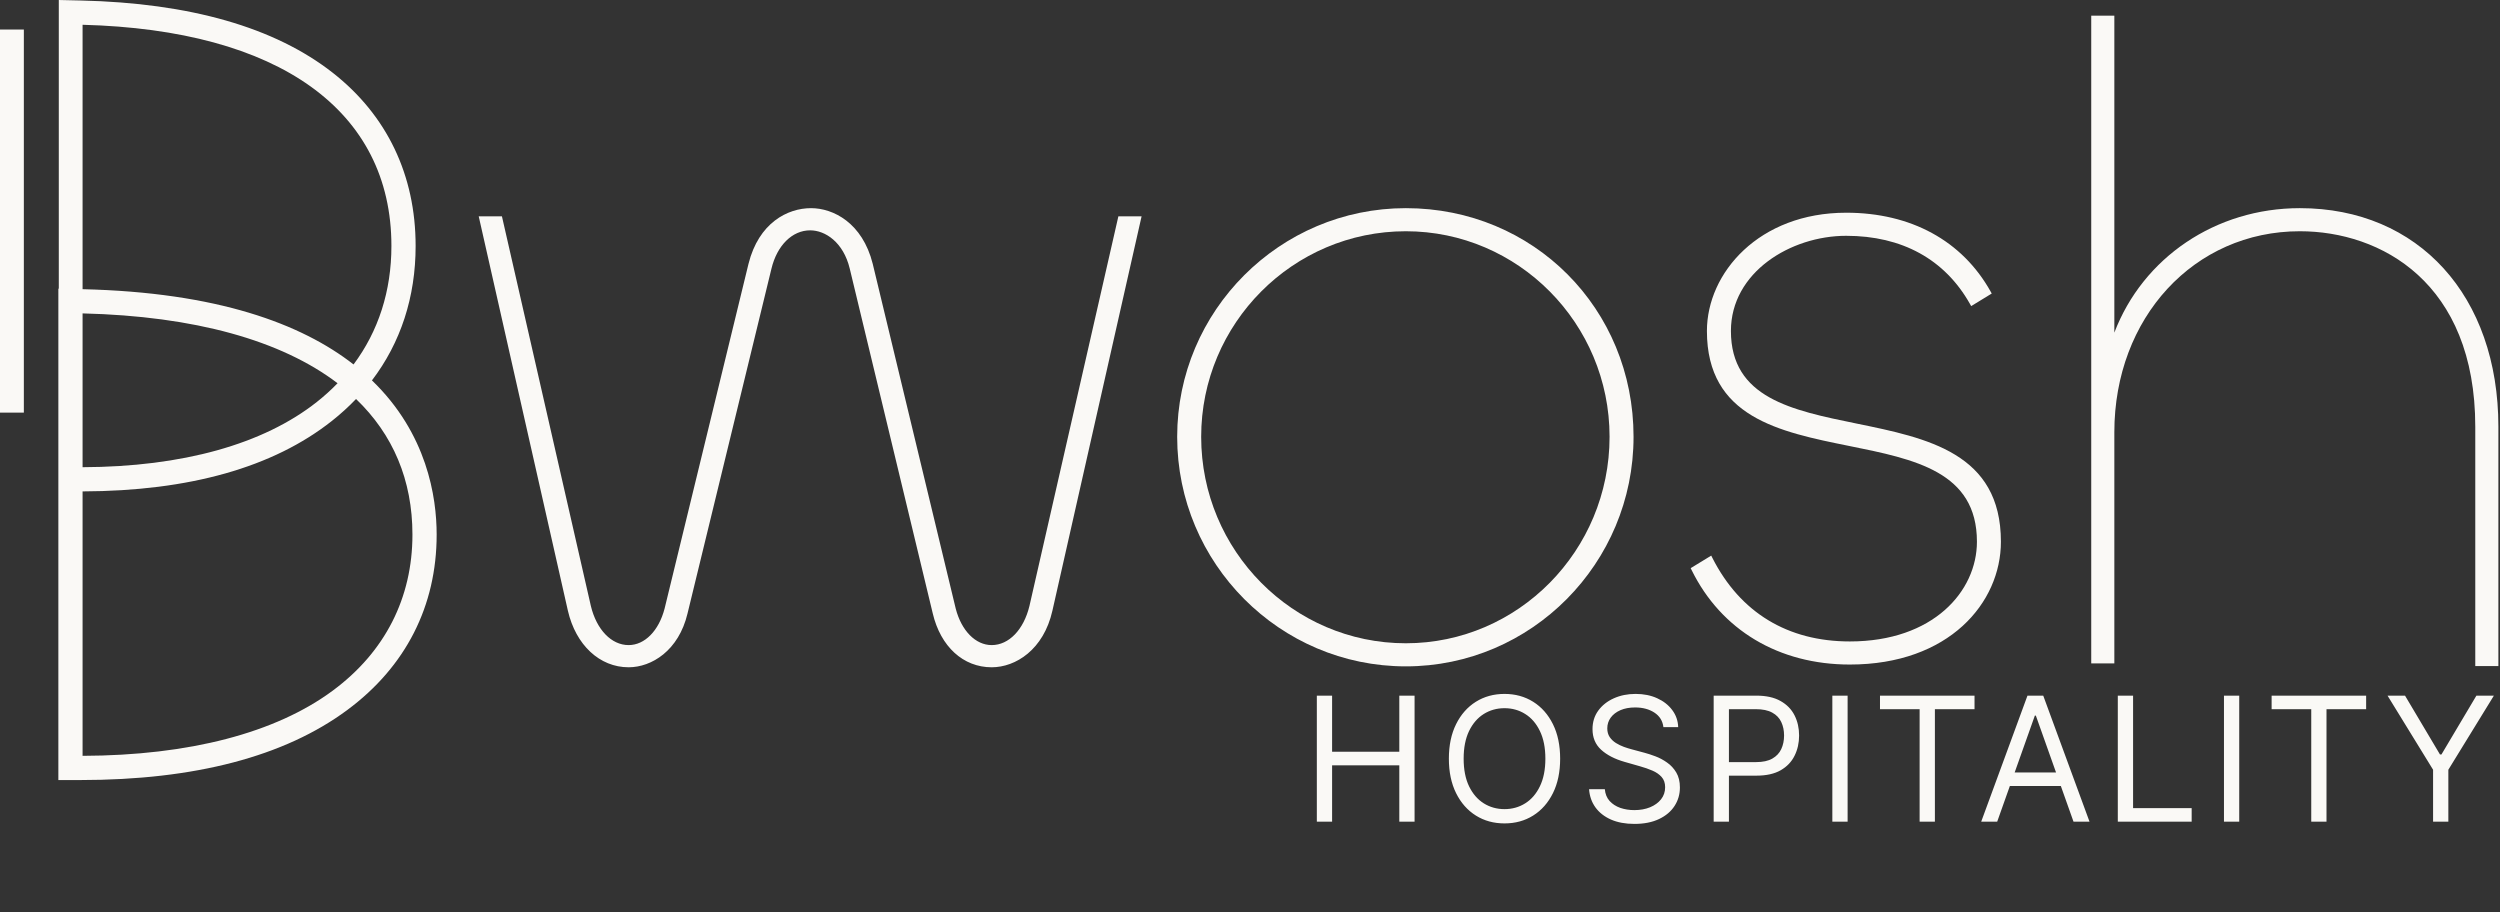 <svg width="1529" height="558" viewBox="0 0 1529 558" fill="none" xmlns="http://www.w3.org/2000/svg">
<rect x="0" y="0" width="1529" height="558" fill="#333333" stroke="none"/>
<path d="M805.376 502.542V425.452H814.711V459.781H855.817V425.452H865.152V502.542H855.817V468.062H814.711V502.542H805.376ZM954.187 463.997C954.187 472.128 952.719 479.154 949.782 485.077C946.846 490.999 942.819 495.566 937.699 498.778C932.58 501.99 926.733 503.596 920.158 503.596C913.583 503.596 907.736 501.99 902.617 498.778C897.498 495.566 893.47 490.999 890.534 485.077C887.598 479.154 886.13 472.128 886.13 463.997C886.13 455.866 887.598 448.84 890.534 442.917C893.47 436.995 897.498 432.428 902.617 429.216C907.736 426.004 913.583 424.398 920.158 424.398C926.733 424.398 932.58 426.004 937.699 429.216C942.819 432.428 946.846 436.995 949.782 442.917C952.719 448.84 954.187 455.866 954.187 463.997ZM945.152 463.997C945.152 457.322 944.036 451.688 941.802 447.096C939.594 442.503 936.595 439.028 932.806 436.669C929.042 434.31 924.826 433.131 920.158 433.131C915.491 433.131 911.262 434.31 907.473 436.669C903.709 439.028 900.71 442.503 898.476 447.096C896.268 451.688 895.164 457.322 895.164 463.997C895.164 470.672 896.268 476.306 898.476 480.898C900.71 485.491 903.709 488.966 907.473 491.325C911.262 493.684 915.491 494.864 920.158 494.864C924.826 494.864 929.042 493.684 932.806 491.325C936.595 488.966 939.594 485.491 941.802 480.898C944.036 476.306 945.152 470.672 945.152 463.997ZM1017.34 444.724C1016.89 440.91 1015.06 437.949 1011.85 435.841C1008.63 433.733 1004.69 432.679 1000.03 432.679C996.614 432.679 993.628 433.231 991.068 434.335C988.534 435.439 986.551 436.957 985.121 438.89C983.715 440.822 983.013 443.018 983.013 445.477C983.013 447.535 983.502 449.304 984.481 450.785C985.485 452.24 986.764 453.457 988.32 454.436C989.876 455.39 991.507 456.18 993.214 456.807C994.92 457.41 996.489 457.899 997.919 458.275L1005.75 460.383C1007.76 460.91 1009.99 461.638 1012.45 462.567C1014.93 463.495 1017.3 464.762 1019.56 466.368C1021.85 467.949 1023.73 469.982 1025.21 472.466C1026.69 474.951 1027.43 478 1027.43 481.614C1027.43 485.779 1026.34 489.543 1024.16 492.906C1022 496.269 1018.84 498.941 1014.67 500.924C1010.53 502.906 1005.5 503.898 999.575 503.898C994.054 503.898 989.274 503.007 985.234 501.225C981.219 499.443 978.057 496.959 975.748 493.772C973.464 490.585 972.172 486.883 971.871 482.667H981.507C981.758 485.578 982.737 487.988 984.443 489.895C986.175 491.777 988.358 493.182 990.993 494.111C993.653 495.014 996.514 495.466 999.575 495.466C1003.14 495.466 1006.34 494.889 1009.17 493.734C1012.01 492.555 1014.26 490.924 1015.91 488.841C1017.57 486.733 1018.4 484.274 1018.4 481.463C1018.4 478.903 1017.68 476.82 1016.25 475.214C1014.82 473.608 1012.94 472.303 1010.6 471.3C1008.27 470.296 1005.75 469.417 1003.04 468.665L993.553 465.954C987.53 464.223 982.762 461.751 979.249 458.539C975.735 455.327 973.979 451.123 973.979 445.929C973.979 441.613 975.146 437.848 977.479 434.636C979.838 431.399 983 428.89 986.965 427.108C990.955 425.301 995.41 424.398 1000.33 424.398C1005.3 424.398 1009.71 425.288 1013.58 427.07C1017.44 428.827 1020.5 431.236 1022.76 434.297C1025.05 437.359 1026.25 440.835 1026.38 444.724H1017.34ZM1048.08 502.542V425.452H1074.13C1080.18 425.452 1085.12 426.543 1088.96 428.726C1092.82 430.885 1095.68 433.808 1097.54 437.497C1099.4 441.186 1100.33 445.301 1100.33 449.844C1100.33 454.386 1099.4 458.514 1097.54 462.228C1095.71 465.942 1092.87 468.903 1089.03 471.111C1085.19 473.295 1080.28 474.386 1074.28 474.386H1055.61V466.105H1073.98C1078.12 466.105 1081.44 465.39 1083.95 463.959C1086.46 462.529 1088.28 460.597 1089.41 458.163C1090.56 455.703 1091.14 452.93 1091.14 449.844C1091.14 446.757 1090.56 443.997 1089.41 441.562C1088.28 439.128 1086.45 437.221 1083.91 435.841C1081.38 434.435 1078.02 433.733 1073.83 433.733H1057.41V502.542H1048.08ZM1130 425.452V502.542H1120.66V425.452H1130ZM1149.8 433.733V425.452H1207.62V433.733H1183.38V502.542H1174.04V433.733H1149.8ZM1221.48 502.542H1211.7L1240 425.452H1249.64L1277.95 502.542H1268.16L1245.12 437.648H1244.52L1221.48 502.542ZM1225.1 472.429H1264.55V480.71H1225.1V472.429ZM1295.25 502.542V425.452H1304.59V494.261H1340.42V502.542H1295.25ZM1369.51 425.452V502.542H1360.18V425.452H1369.51ZM1389.32 433.733V425.452H1447.13V433.733H1422.89V502.542H1413.56V433.733H1389.32ZM1460.22 425.452H1470.91L1492.29 461.437H1493.19L1514.57 425.452H1525.26L1497.41 470.773V502.542H1488.07V470.773L1460.22 425.452Z" fill="#FAF9F6"/>
<path d="M0 252.358H14.584V18.064H0V252.358Z" fill="#FAF9F6"/>
<path d="M203.609 422.322C168.613 448.266 115.696 462.068 50.502 462.271V300.547C115.785 300.333 167.089 285.837 202.99 257.437C208.313 253.226 213.234 248.746 217.751 244.021C240.338 265.674 252.25 293.587 252.25 326.958C252.25 365.755 235.43 398.731 203.607 422.322M50.502 191.674C119.117 193.333 172.054 208.211 206.457 234.385C202.569 238.406 198.352 242.225 193.804 245.823C161.049 271.734 111.518 285.526 50.502 285.743V191.674ZM239.39 150.43C239.39 177.94 231.463 202.515 216.234 222.899C184.329 198.027 132.908 178.804 50.502 176.872V15.151C170.564 18.277 239.39 67.533 239.39 150.43ZM227.481 232.651C245.054 209.59 254.197 181.689 254.197 150.432C254.197 107.125 236.683 70.509 203.549 44.536C168.06 16.712 116.178 1.832 49.346 0.309L35.96 0V176.554L35.695 176.549L35.696 477.082H49.042C119.09 477.082 174.061 462.66 212.426 434.215C248.166 407.722 267.058 370.632 267.058 326.961C267.058 304.059 261.225 265.142 227.481 232.651Z" fill="#FAF9F6"/>
<path d="M629.619 370.571C626.109 385.131 617.039 394.54 606.515 394.54C596.664 394.54 588.033 385.778 584.528 372.247L533.756 161.346C527.469 136.222 509.512 127.308 496.044 127.308C481.666 127.308 464.063 136.25 457.783 161.357L406.461 372.221C402.947 385.778 394.313 394.54 384.467 394.54C373.941 394.54 364.872 385.131 361.367 370.589L306.984 132.328H292.786L347.315 373.485C352.168 394.518 366.751 408.108 384.467 408.108C398.519 408.108 415.109 397.923 420.497 375.175L471.825 164.289C475.254 150.068 484.541 140.876 495.486 140.876C504.732 140.876 515.808 148.117 519.705 164.289L570.474 375.163C575.289 395.487 589.1 408.11 606.515 408.11C621.127 408.11 638.282 397.4 643.659 373.476L698.191 132.328H683.993L629.619 370.571Z" fill="#FAF9F6"/>
<path d="M859.801 393.427C790.786 393.427 734.64 336.778 734.64 267.147C734.64 197.828 790.786 141.43 859.799 141.43C928.51 141.43 984.41 197.828 984.41 267.147C984.41 336.778 928.51 393.427 859.801 393.427ZM859.801 127.308C782.693 127.308 719.961 190.04 719.961 267.147C719.961 344.566 782.693 407.55 859.801 407.55C936.6 407.55 999.08 344.566 999.08 267.147C999.08 188.732 937.903 127.308 859.801 127.308Z" fill="#FAF9F6"/>
<path d="M1135.27 259.006C1095.86 250.95 1058.63 243.34 1058.63 202.432C1058.63 166.477 1095.22 144.218 1129.12 144.218C1163.28 144.218 1189.46 158.621 1204.82 185.872L1205.58 187.212L1218.14 179.524L1217.45 178.276C1200.07 147.208 1168.7 130.096 1129.12 130.096C1075.81 130.096 1043.95 166.876 1043.95 202.432C1043.95 255.178 1088.19 264.111 1130.97 272.751C1171.14 280.862 1209.09 288.523 1209.09 331.311C1209.09 361.623 1182.39 392.311 1131.35 392.311C1093.34 392.311 1064.28 374.651 1047.31 341.239L1046.59 339.809L1034.02 347.486L1034.62 348.699C1052.69 385.392 1087.95 406.435 1131.35 406.435C1192.02 406.435 1223.76 368.645 1223.76 331.311C1223.76 277.095 1178.78 267.902 1135.27 259.006Z" fill="#FAF9F6"/>
<path d="M1406.58 127.308C1355.11 127.308 1310.63 157.544 1293.13 203.445V9.589H1279V405.735H1293.13V264.359C1293.13 194.28 1341.91 141.43 1406.58 141.43C1456.08 141.43 1513.88 172.75 1513.88 261.013V407.359H1528.01V261.013C1528.01 181.04 1479.21 127.308 1406.58 127.308Z" fill="#FAF9F6"/>
</svg>

